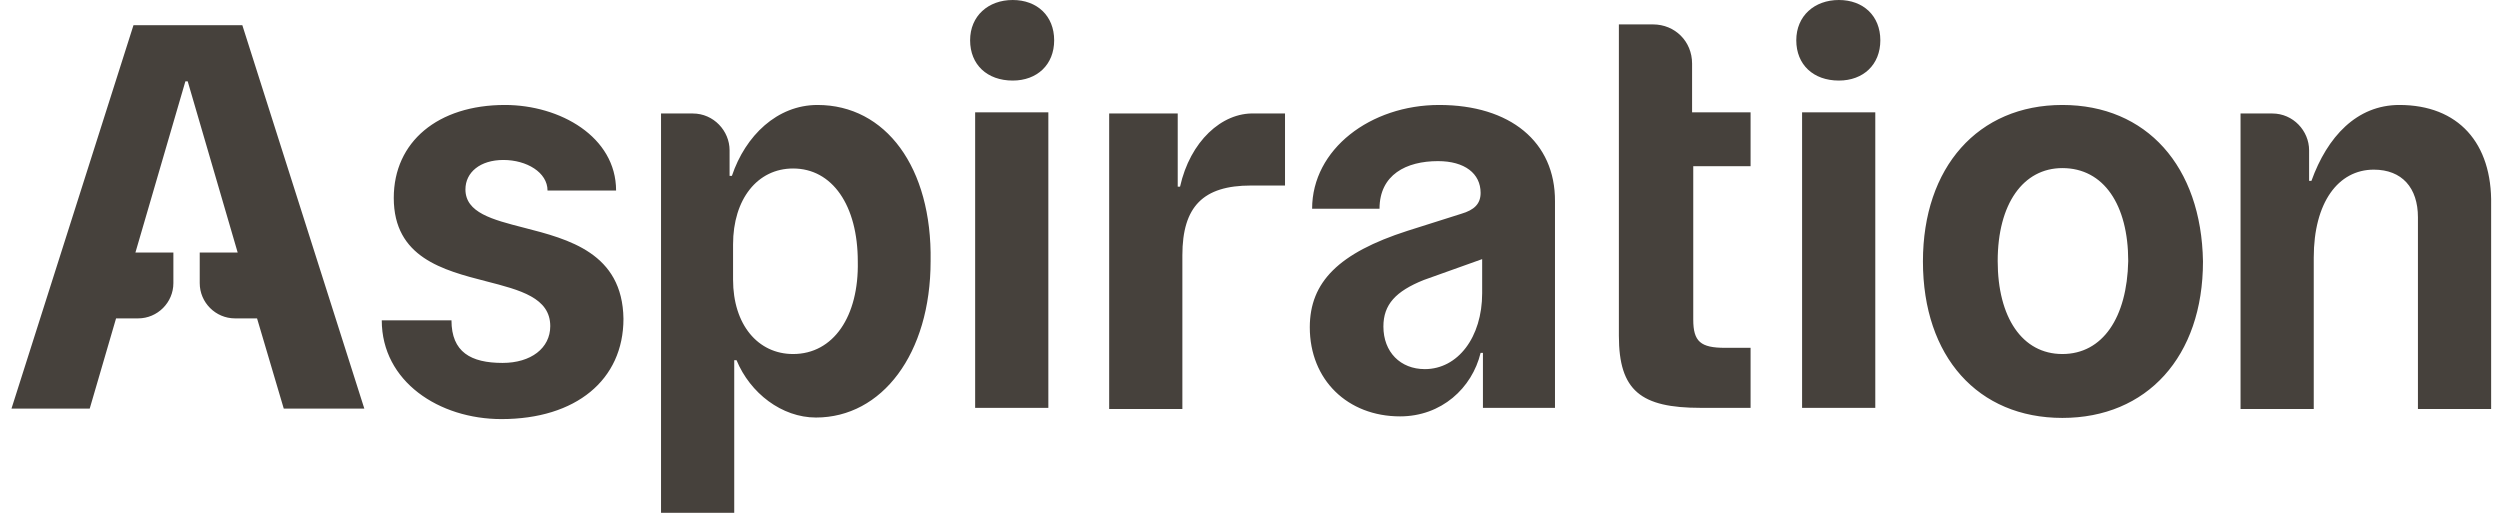 <svg xmlns="http://www.w3.org/2000/svg" fill="none" viewBox="0 0 156 32" height="32" width="156">
<path fill="#46413C" d="M60.535 2.514C60.535 0.991 61.671 0 63.194 0C64.716 0 65.78 0.991 65.78 2.514C65.78 4.036 64.716 5.027 63.194 5.027C61.599 5.027 60.535 4.036 60.535 2.514ZM31.411 9.982C29.961 9.982 29.043 10.755 29.043 11.819C29.043 13.272 30.721 13.703 32.694 14.209C35.478 14.924 38.847 15.788 38.904 19.891C38.904 23.71 35.931 26.151 31.29 26.151C27.399 26.151 23.822 23.807 23.822 19.988H28.172C28.172 21.97 29.381 22.646 31.363 22.646C33.127 22.646 34.336 21.728 34.336 20.35C34.336 18.581 32.459 18.098 30.351 17.556C27.651 16.861 24.571 16.069 24.571 12.35C24.571 8.846 27.327 6.55 31.508 6.55C34.94 6.55 38.444 8.532 38.444 11.891H34.166C34.166 10.755 32.861 9.982 31.411 9.982ZM45.671 10.973C46.517 8.459 48.499 6.55 51.012 6.55C55.266 6.55 58.166 10.441 58.07 16.29C58.07 22.091 55.025 26.054 50.916 26.054C48.789 26.054 46.807 24.532 45.961 22.477H45.816V32H41.248V7.082H43.23C44.535 7.082 45.526 8.169 45.526 9.378V10.973H45.671ZM45.743 17.45C45.743 20.254 47.29 22.091 49.49 22.091C52.003 22.091 53.599 19.746 53.526 16.314C53.526 12.81 51.931 10.514 49.49 10.514C47.266 10.514 45.743 12.423 45.743 15.251V17.45ZM65.417 7.009H60.849V25.45H65.417V7.009ZM73.635 11.649H73.49V7.082H69.212V25.523H73.78V15.928C73.78 12.882 75.085 11.577 78.058 11.577H80.185V7.082H78.275C76.245 7.009 74.263 8.822 73.635 11.649ZM81.876 13.027C81.876 9.305 85.526 6.55 89.804 6.55C94.227 6.55 97.055 8.846 97.031 12.568V25.45H92.535V22.018H92.39C91.858 24.218 89.949 25.982 87.363 25.982C84.1 25.982 81.731 23.71 81.731 20.423C81.731 17.595 83.544 15.783 87.822 14.405L91.182 13.341C92.003 13.1 92.39 12.713 92.39 12.036C92.39 10.828 91.399 10.054 89.731 10.054C87.75 10.054 86.082 10.9 86.082 13.027H81.876ZM88.91 23.033C90.964 23.033 92.487 21.051 92.487 18.296V16.169L88.837 17.474C87.097 18.175 86.324 18.997 86.324 20.375C86.324 21.97 87.387 23.033 88.91 23.033ZM114.746 0C113.224 0 112.088 0.991 112.088 2.514C112.088 4.036 113.151 5.027 114.746 5.027C116.269 5.027 117.333 4.036 117.333 2.514C117.333 0.991 116.269 0 114.746 0ZM112.45 7.009H117.018V25.45H112.45V7.009ZM128.692 6.55C123.423 6.55 119.991 10.441 119.991 16.314C119.991 22.26 123.423 26.078 128.692 26.078C133.961 26.078 137.466 22.26 137.466 16.314C137.369 10.369 133.937 6.55 128.692 6.55ZM128.692 22.091C126.179 22.091 124.656 19.795 124.656 16.29C124.656 12.713 126.251 10.489 128.692 10.489C131.278 10.489 132.801 12.786 132.801 16.29C132.728 19.819 131.206 22.091 128.692 22.091ZM109.236 7.009V10.369H105.659V19.94C105.659 21.317 106.118 21.704 107.641 21.704H109.236V25.45H106.118C102.396 25.45 101.018 24.387 101.018 20.955V1.523H103.145C104.523 1.523 105.586 2.586 105.586 3.964V7.009H109.236ZM149.719 6.55C147.061 6.55 145.224 8.532 144.233 11.287H144.088V9.378C144.088 8.169 143.097 7.082 141.792 7.082H139.81V25.523H144.378V16.073C144.378 12.64 145.901 10.586 148.124 10.586C149.888 10.586 150.879 11.722 150.879 13.559V25.523H155.447V12.786C155.52 8.918 153.393 6.55 149.719 6.55ZM8.62 19.867H7.242L5.598 25.498H0.716L8.33 1.571H15.121L22.734 25.498H17.707L16.04 19.867H14.662C13.454 19.867 12.463 18.876 12.463 17.668V15.758H14.831L11.713 5.076H11.568L8.45 15.758H10.819V17.668C10.819 18.876 9.828 19.867 8.62 19.867Z" clip-rule="evenodd" fill-rule="evenodd"></path>
</svg>
